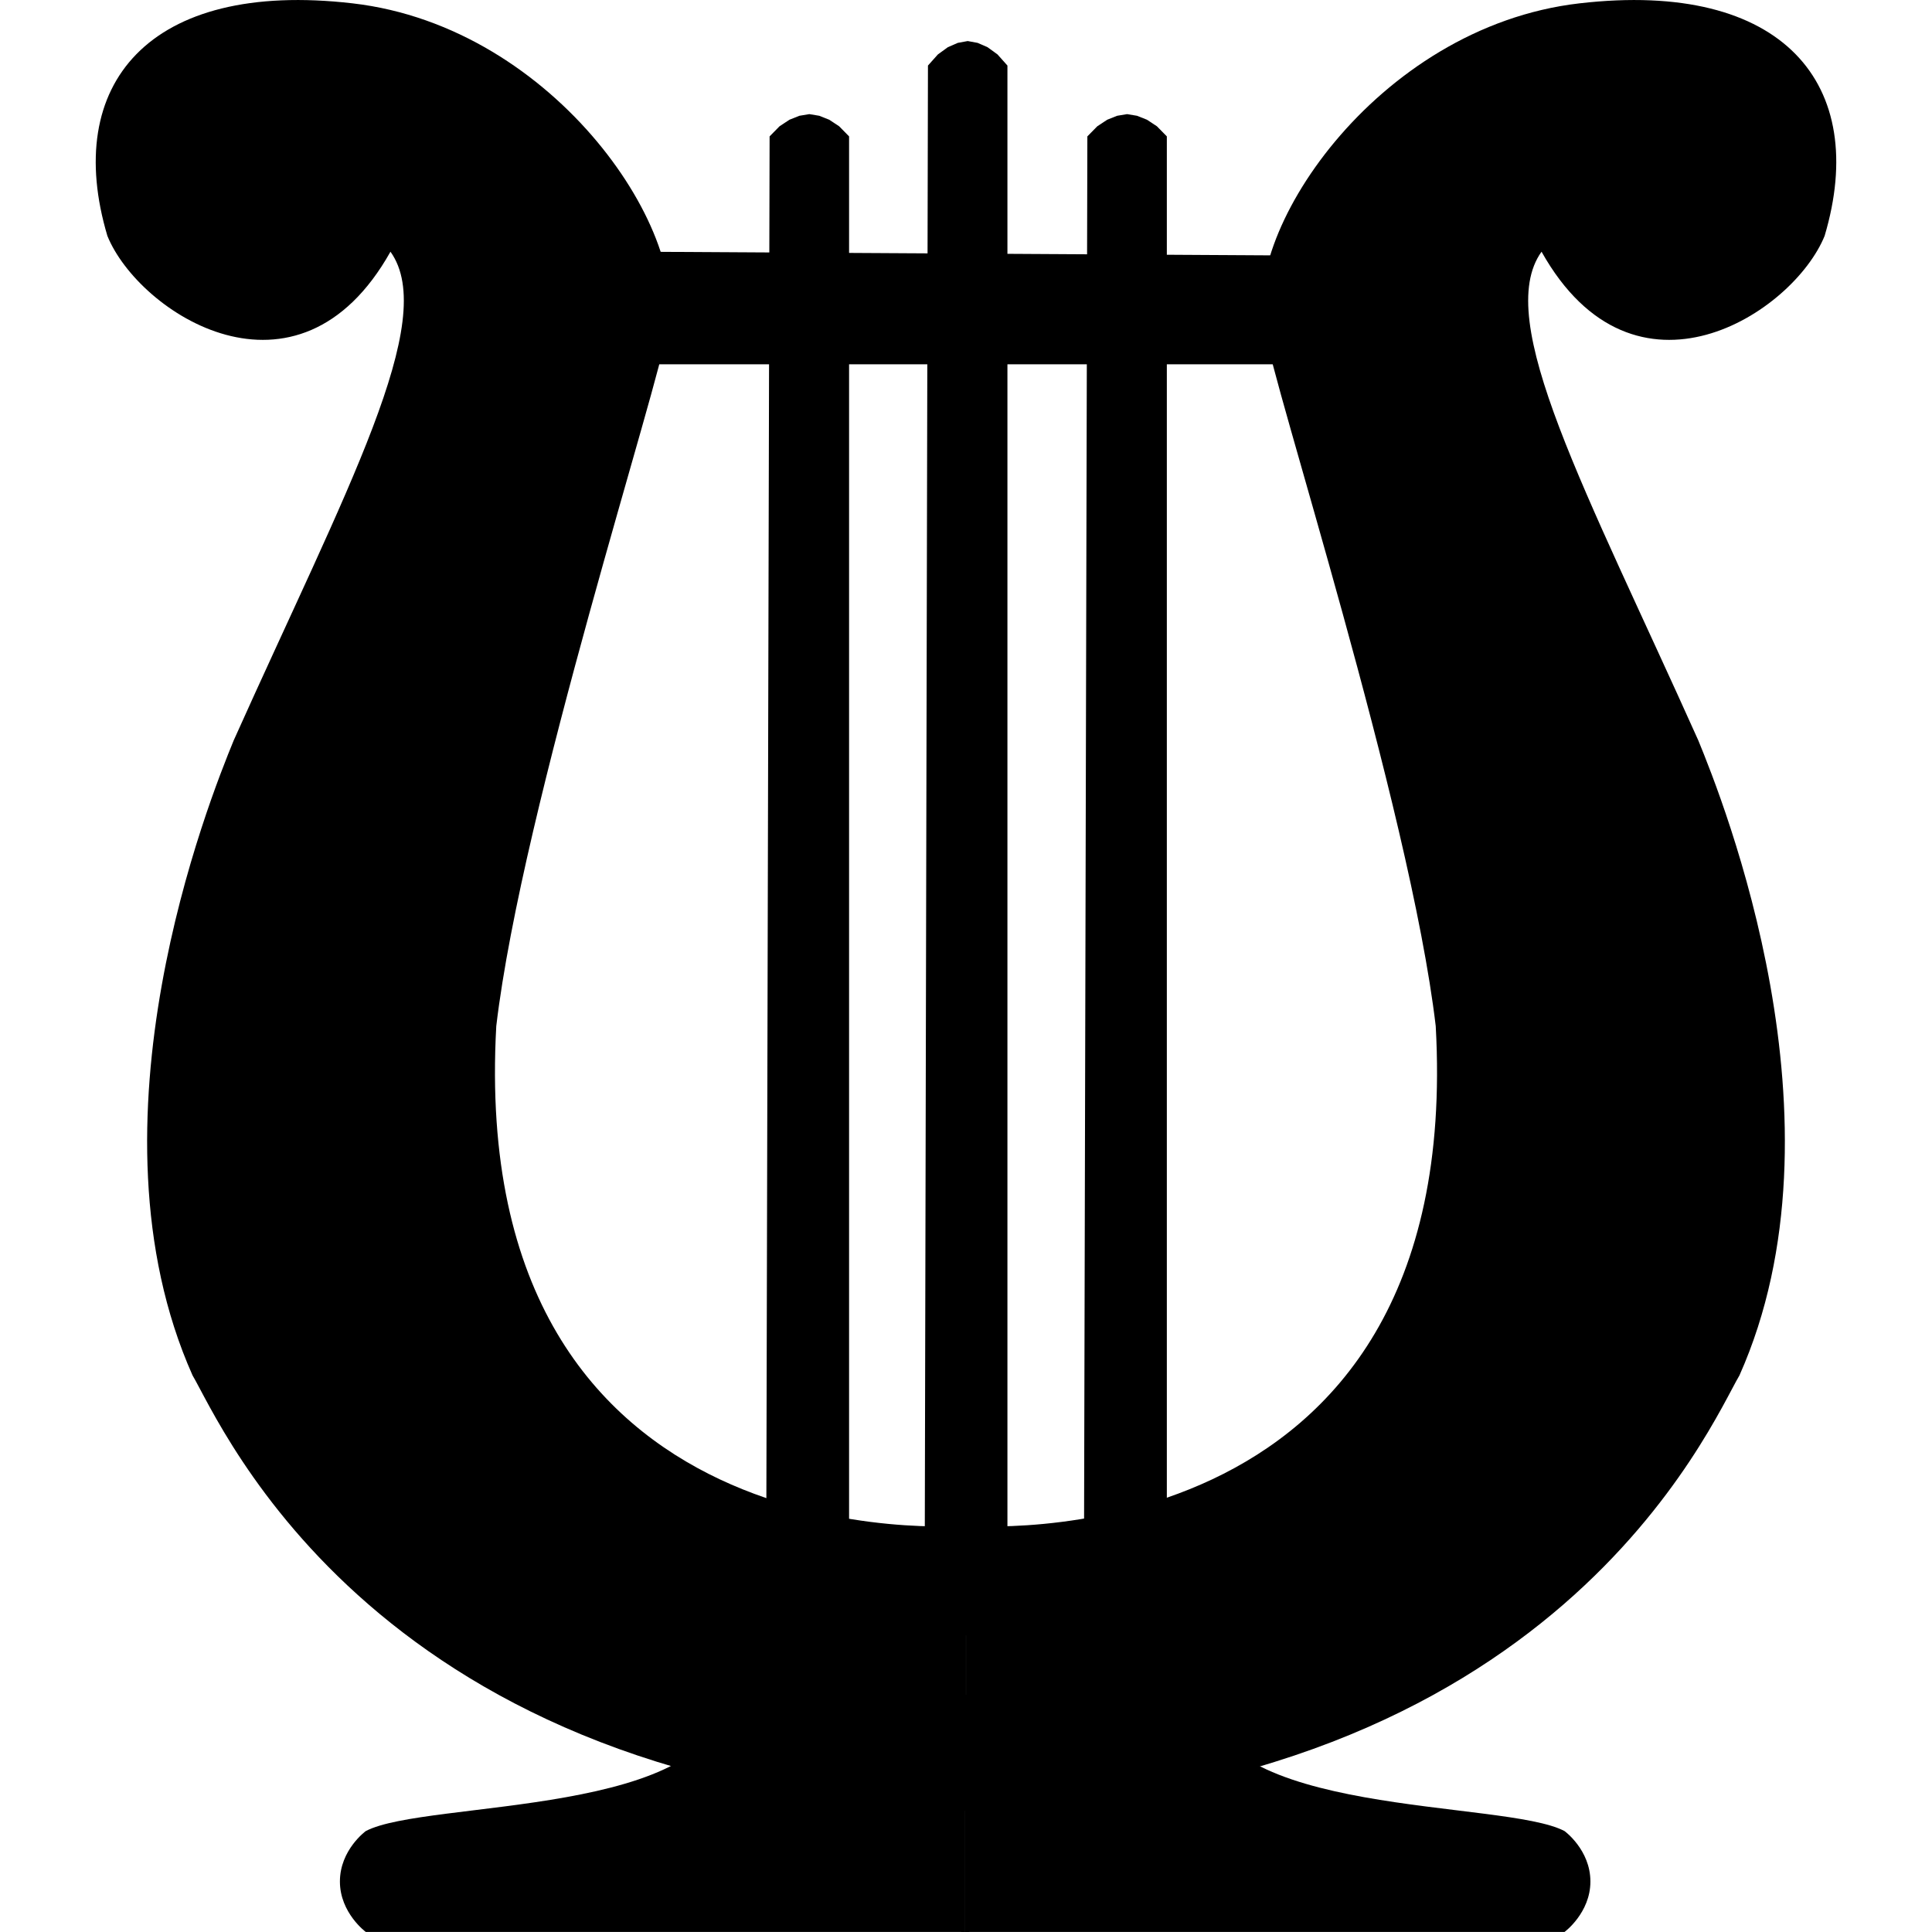 <?xml version="1.0" encoding="UTF-8" standalone="no"?>
<!-- Created with Inkscape (http://www.inkscape.org/) -->

<svg
   width="500"
   height="500"
   viewBox="0 0 132.292 132.292"
   version="1.1"
   id="svg1"
   xml:space="preserve"
   sodipodi:docname="Lyre Icon.svg"
   inkscape:version="1.3 (0e150ed6c4, 2023-07-21)"
   xmlns:inkscape="http://www.inkscape.org/namespaces/inkscape"
   xmlns:sodipodi="http://sodipodi.sourceforge.net/DTD/sodipodi-0.dtd"
   xmlns="http://www.w3.org/2000/svg"
   xmlns:svg="http://www.w3.org/2000/svg"><sodipodi:namedview
     id="namedview1"
     pagecolor="#ffffff"
     bordercolor="#000000"
     borderopacity="0.25"
     inkscape:showpageshadow="2"
     inkscape:pageopacity="0.0"
     inkscape:pagecheckerboard="0"
     inkscape:deskcolor="#d1d1d1"
     inkscape:document-units="px"
     inkscape:zoom="0.35355339"
     inkscape:cx="125.86501"
     inkscape:cy="241.83052"
     inkscape:window-width="1366"
     inkscape:window-height="697"
     inkscape:window-x="-8"
     inkscape:window-y="-8"
     inkscape:window-maximized="1"
     inkscape:current-layer="layer1" /><defs
     id="defs1"><inkscape:path-effect
       effect="mirror_symmetry"
       start_point="56.267,-9.922"
       end_point="56.267,0.008"
       center_point="56.267,-4.957"
       id="path-effect1"
       is_visible="true"
       lpeversion="1.2"
       lpesatellites=""
       mode="free"
       discard_orig_path="false"
       fuse_paths="false"
       oposite_fuse="false"
       split_items="false"
       split_open="false"
       link_styles="false" /><inkscape:path-effect
       effect="mirror_symmetry"
       start_point="77.031,-37.189"
       end_point="77.031,23.345"
       center_point="77.031,-6.922"
       id="path-effect4"
       is_visible="true"
       lpeversion="1.2"
       lpesatellites=""
       mode="free"
       discard_orig_path="false"
       fuse_paths="false"
       oposite_fuse="false"
       split_items="false"
       split_open="false"
       link_styles="false" /><inkscape:path-effect
       effect="mirror_symmetry"
       start_point="68.28,14.907"
       end_point="68.684,75.441"
       center_point="68.482,45.174"
       id="path-effect3"
       is_visible="true"
       lpeversion="1.2"
       lpesatellites=""
       mode="free"
       discard_orig_path="false"
       fuse_paths="false"
       oposite_fuse="false"
       split_items="false"
       split_open="false"
       link_styles="false" /></defs><g
     inkscape:label="Capa 1"
     inkscape:groupmode="layer"
     id="layer1"><g
       id="g2"
       transform="matrix(2.049,0,0,2.049,-55.127,138.672)"
       style="fill:#000000"><g
         id="g6"
         style="fill:#000000"><path
           style="fill:#000000;stroke-width:0.265;stroke-dasharray:none"
           d="m 57.799,-28.756 c 1.634,2.287 -1.476,7.938 -5.241,16.333 -0.814,1.984 -5.139,12.771 -1.374,21.217 0.967,1.628 6.106,13.941 25.847,14.552 v -9.53 c 0,0 -16.704,1.439 -15.697,-16.694 0.863,-7.339 5.528,-21.683 5.682,-23.17 0.967,-3.152 -3.646,-10.218 -10.482,-11.009 -6.836,-0.792 -9.697,2.727 -8.196,7.771 1.043,2.572 6.354,6.062 9.46,0.529 z m 38.465,0 c -1.634,2.287 1.476,7.938 5.241,16.333 0.814,1.984 5.139,12.771 1.374,21.217 -0.967,1.628 -6.106,13.941 -25.847,14.552 v -9.53 c 0,0 16.704,1.439 15.697,-16.694 -0.863,-7.339 -5.528,-21.683 -5.682,-23.17 -0.967,-3.152 3.646,-10.218 10.482,-11.009 6.836,-0.792 9.697,2.727 8.196,7.771 -1.043,2.572 -6.354,6.062 -9.46,0.529 z"
           id="path3"
           sodipodi:nodetypes="cccccccscc"
           transform="translate(-17.845,-30.509)"
           inkscape:original-d="m 57.79856,-28.756469 c 1.633758,2.287262 -1.475527,7.937581 -5.240668,16.332827 -0.814083,1.984332 -5.138907,12.77095304 -1.373767,21.217073 0.966724,1.62817 6.105633,13.9412 25.84718,14.55176 v -9.52972 c 0,0 -16.704346,1.43911 -15.696968,-16.69369 0.863467,-7.339473 5.52836,-21.682832 5.682371,-23.1697 0.966725,-3.151532 -3.64592,-10.21769 -10.4817,-11.009201 -6.83578,-0.791512 -9.696544,2.727078 -8.196323,7.771201 1.043354,2.57241 6.353782,6.061994 9.459875,0.52945 z"
           inkscape:path-effect="#path-effect4" /><g
           id="g5"
           style="fill:#000000"><path
             style="fill:#000000;stroke-width:0.289;stroke-dasharray:none"
             d="m 45.803,-59.28 v 3.777 H 72.57 v -3.622 z"
             id="path4" /><path
             style="fill:#000000;stroke-width:0.334;stroke-dasharray:none"
             d="m 52.51,-15.467 h 2.769 v -47.653 l -0.332,-0.338 -0.332,-0.219 -0.332,-0.132 -0.332,-0.055 -0.332,0.055 -0.332,0.132 -0.332,0.219 -0.332,0.338 z"
             id="path4-0-0-7"
             sodipodi:nodetypes="cccccccccccc" /><path
             style="fill:#000000;stroke-width:0.35;stroke-dasharray:none"
             d="m 57.802,-13.025 h 2.769 v -52.462 l -0.332,-0.372 -0.332,-0.241 -0.332,-0.145 -0.332,-0.061 -0.332,0.061 -0.332,0.145 -0.332,0.241 -0.332,0.372 z"
             id="path4-0-0-7-9"
             sodipodi:nodetypes="cccccccccccc" /><path
             style="fill:#000000;stroke-width:0.334;stroke-dasharray:none"
             d="m 63.129,-15.467 h 2.769 v -47.653 l -0.332,-0.338 -0.332,-0.219 -0.332,-0.132 -0.332,-0.055 -0.332,0.055 -0.332,0.132 -0.332,0.219 -0.332,0.338 z"
             id="path4-0-0-7-9-3"
             sodipodi:nodetypes="cccccccccccc" /></g></g><path
         style="fill:#000000;stroke-width:0.265"
         d="m 56.092,0 h -23.812 c 0,0 -1.036,-0.796 -1.036,-2.11 0,-1.325 1.036,-2.11 1.036,-2.11 2.407,-1.332 14.155,-0.543 14.42,-5.702 h 9.568 v 9.93 z m 0.351,0 h 23.812 c 0,0 1.036,-0.796 1.036,-2.11 0,-1.325 -1.036,-2.11 -1.036,-2.11 C 77.848,-5.552 66.1,-4.762 65.835,-9.922 h -9.568 v 9.93 z"
         id="path1"
         inkscape:path-effect="#path-effect1"
         inkscape:original-d="m 56.091666,0 h -23.8125 c 0,0 -1.035653,-0.79609822 -1.035653,-2.1097958 0,-1.3254081 1.035653,-2.1097958 1.035653,-2.1097958 2.407193,-1.3324497 14.155208,-0.5429083 14.419792,-5.7022833 h 9.567957 v 9.93014313 z"
         transform="matrix(0.835,0,0,0.799,12.175,-3.115)"
         sodipodi:nodetypes="cccccccc" /></g></g></svg>
